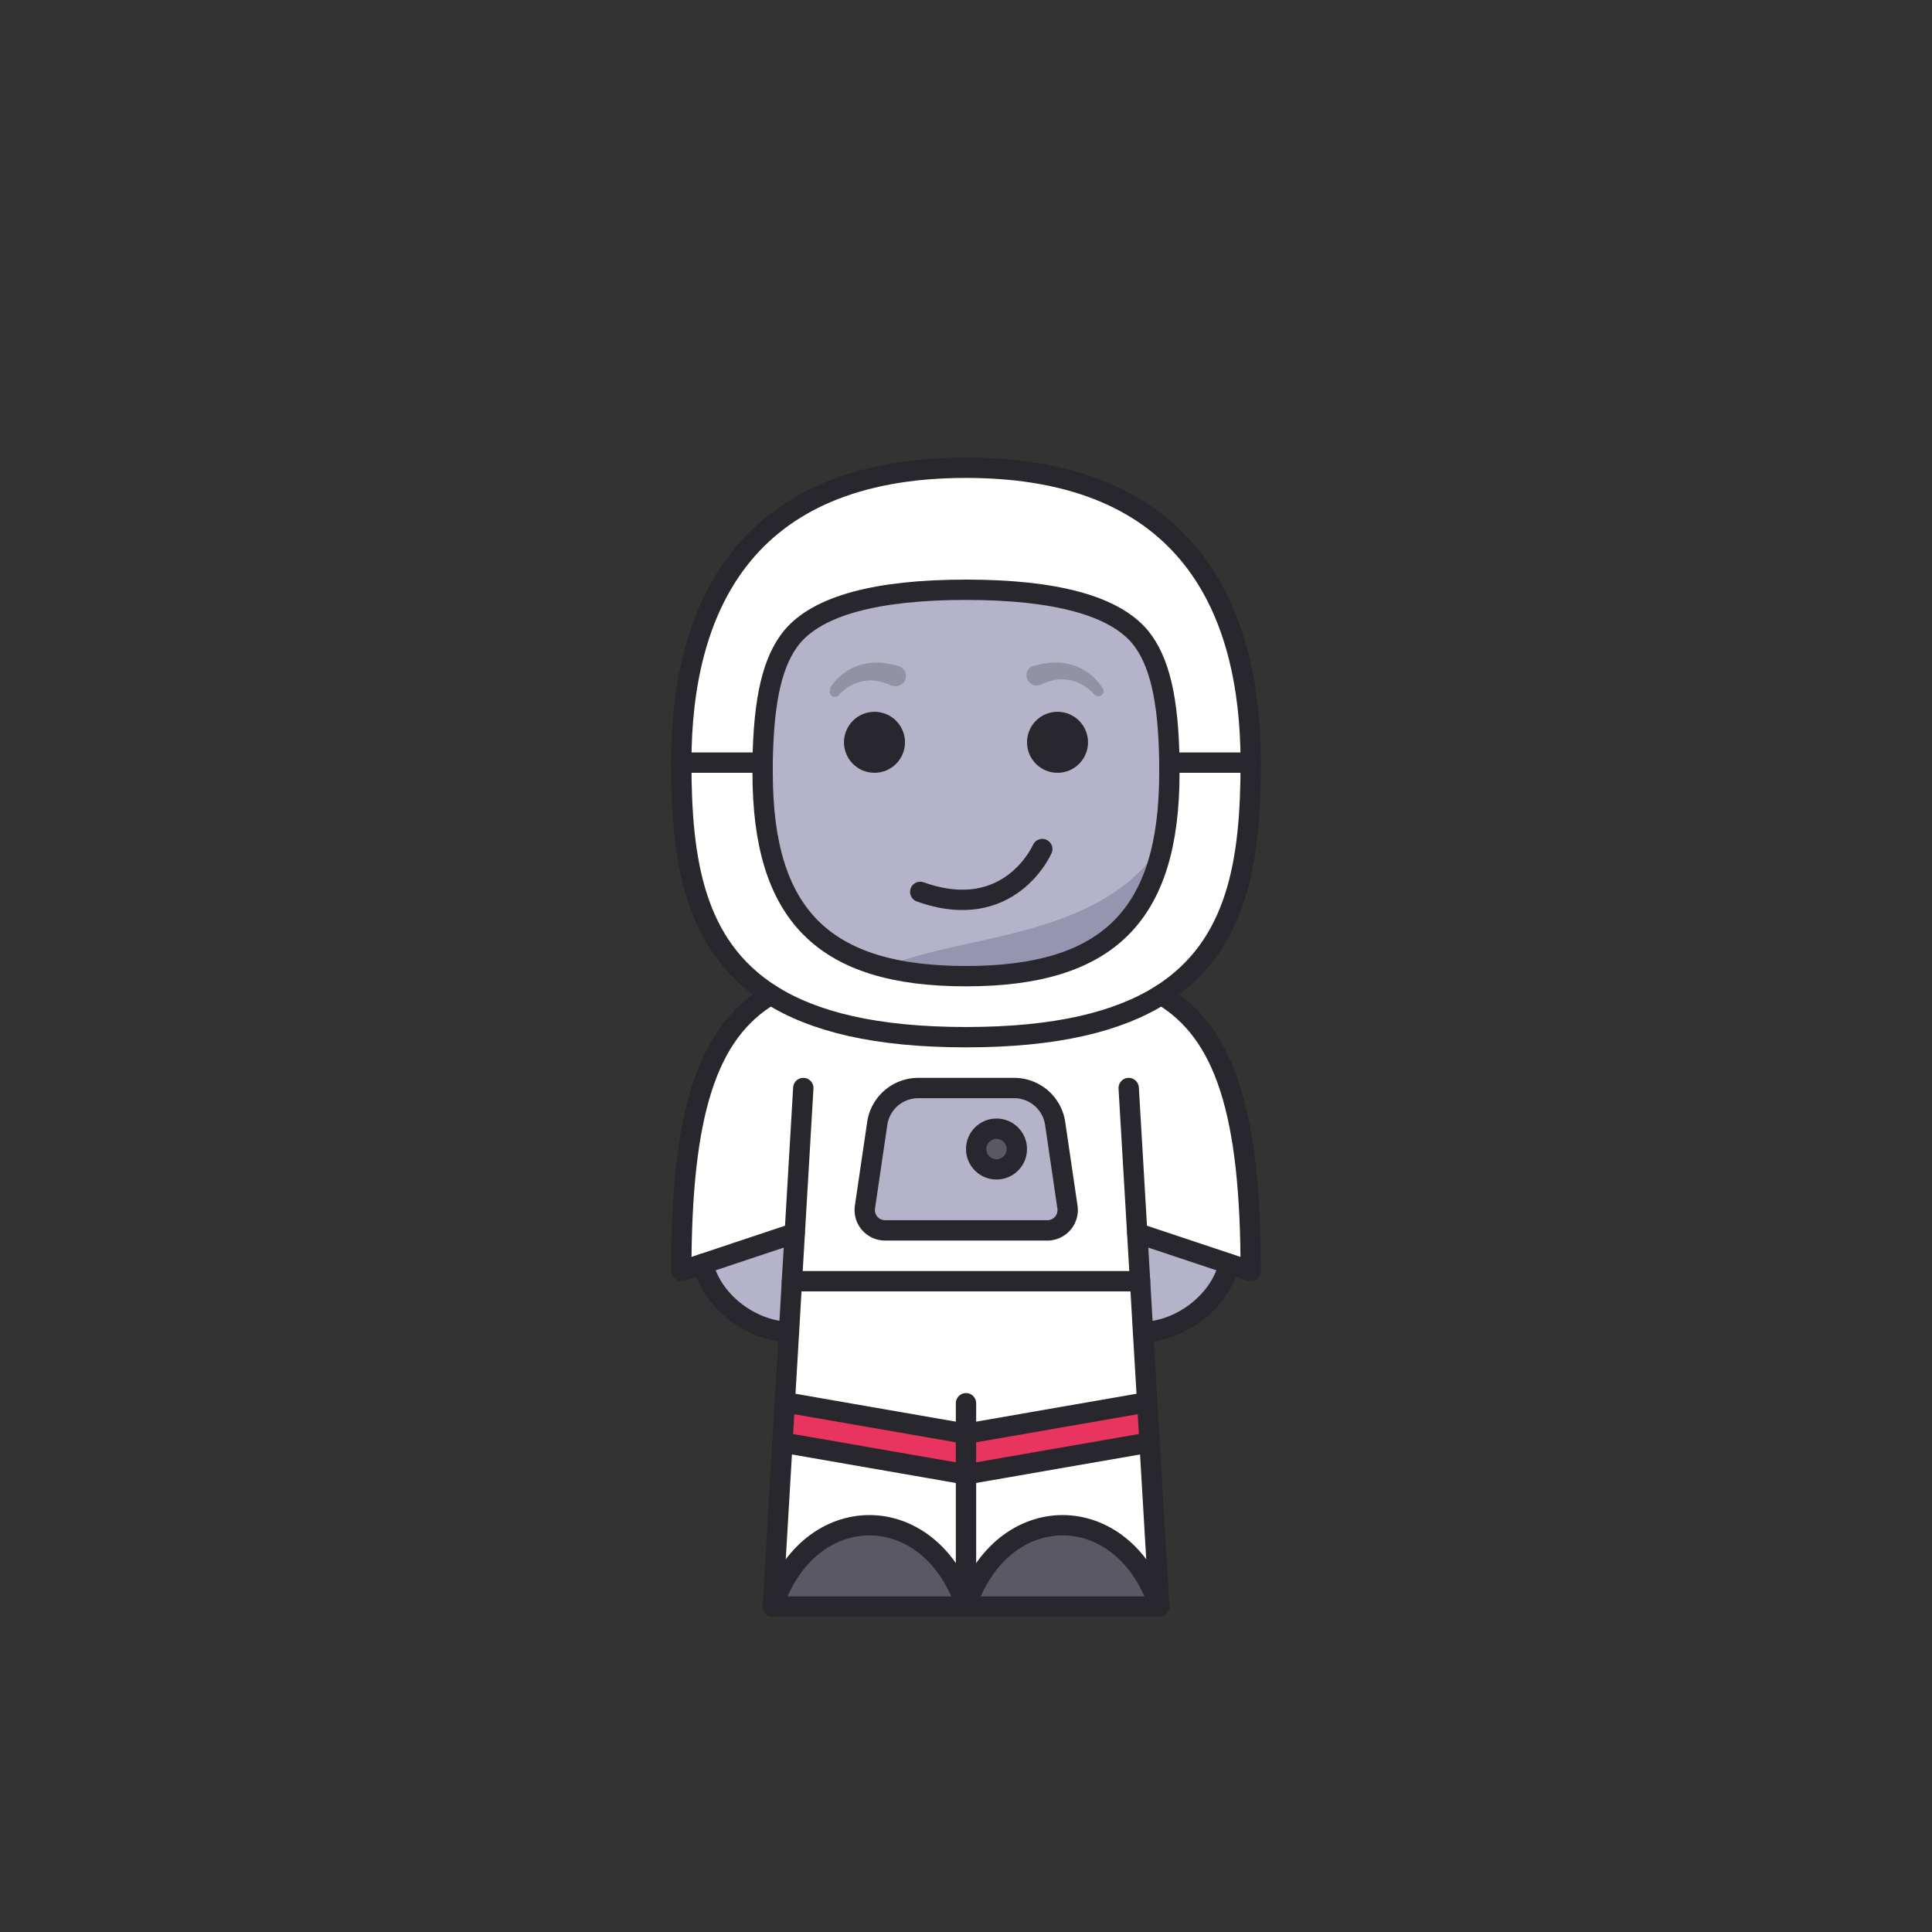 <!--
https://www.stockio.com/free-icon/astronaut-8
-->
<svg id="icons" xmlns="http://www.w3.org/2000/svg" viewBox="0 0 190 190"><rect x="0" y="0" width="190" height="190" fill="#333333" stroke="none"/><defs><style>.cls-1{fill:#fff;}.cls-2{fill:#595863;}.cls-3{fill:#b5b3c9;}.cls-4{fill:#e8345f;}.cls-5{fill:#9695af;}.cls-6{fill:none;stroke:#27272d;stroke-linecap:round;stroke-linejoin:round;stroke-width:2px;}.cls-7{opacity:0.24;}.cls-8{fill:#27272d;}</style></defs><title>astronaut</title><g id="_Group_" data-name="&lt;Group&gt;"><path class="cls-1" d="M123,75h-8c-.08-6.33-1-10.06-2.88-12.36C109.54,59.56,103.78,58,95,58s-14.54,1.56-17.11,4.64C76,64.94,75.09,68.67,75,75H67c0-14.91,6-29,28-29S123,60.09,123,75Z"/><path class="cls-1" d="M115,75h8c0,9.6-1.24,18-8.8,22.82C110,100.47,103.91,102,95,102s-15-1.53-19.2-4.18C68.24,93,67,84.6,67,75h8c0,.34,0,.69,0,1,0,14,6,20,20,20s20-6,20-20c0-.36,0-.71,0-1Z"/><path class="cls-1" d="M111.84,121.28l.28,4.72H77.88l.28-4.72-9,3L67,125c0-15.46,2.49-23.45,8.8-27.18C80,100.47,86.09,102,95,102s15-1.53,19.2-4.18c6.31,3.73,8.8,11.72,8.8,27.18l-2.15-.72Zm-8.9-.28a2,2,0,0,0,2-2.28l-1.22-8.29A4.08,4.08,0,0,0,99.67,107H90.33a4.08,4.08,0,0,0-4.09,3.43L85,118.72a2,2,0,0,0,2,2.28Z"/><circle class="cls-2" cx="98" cy="113" r="2"/><path class="cls-3" d="M111.84,121.28l9,3c-.75,3.5-4.5,6.58-8.44,6.71l-.29-5Z"/><path class="cls-3" d="M115,76a34.24,34.24,0,0,1-.57,6.62C112.66,91.94,106.56,96,95,96a32.87,32.87,0,0,1-8-.86C78.67,93,75,87,75,76c0-.36,0-.71,0-1,.08-6.33,1-10.06,2.88-12.36C80.46,59.56,86.22,58,95,58s14.54,1.56,17.11,4.64c1.92,2.3,2.8,6,2.88,12.36C115,75.34,115,75.69,115,76Z"/><path class="cls-1" d="M113.05,141.86,114,158c-3.5-10.67-15.5-10.67-19,0V145Z"/><path class="cls-2" d="M114,158H95C98.5,147.33,110.5,147.33,114,158Z"/><polygon class="cls-4" points="112.82 137.9 113.05 141.86 95 145 95 141 112.82 137.9"/><polygon class="cls-1" points="95 141 77.18 137.9 77.59 130.99 77.88 126 112.12 126 112.41 130.99 112.82 137.9 95 141"/><path class="cls-3" d="M105,118.72a2,2,0,0,1-2,2.28H87.06a2,2,0,0,1-2-2.28l1.22-8.29A4.08,4.08,0,0,1,90.33,107h9.34a4.08,4.08,0,0,1,4.09,3.43ZM100,113a2,2,0,1,0-2,2A2,2,0,0,0,100,113Z"/><path class="cls-1" d="M95,145v13c-3.5-10.67-15.5-10.67-19,0l1-16.14Z"/><polygon class="cls-4" points="95 141 95 145 76.95 141.86 77.18 137.9 95 141"/><path class="cls-2" d="M95,158H76C79.5,147.33,91.5,147.33,95,158Z"/><path class="cls-3" d="M78.16,121.28,77.88,126l-.29,5c-3.94-.13-7.69-3.21-8.44-6.71Z"/><path class="cls-5" d="M114.43,82.67C112.66,91.94,106.56,96,95,96a32.87,32.87,0,0,1-8-.86C94.26,91.84,108.69,92.47,114.43,82.67Z"/><path class="cls-6" d="M69.15,124.28c.75,3.5,4.5,6.58,8.44,6.71"/><path class="cls-6" d="M112.41,131c3.94-.13,7.69-3.21,8.44-6.71"/><path class="cls-6" d="M75.8,97.82C69.49,101.55,67,109.54,67,125l2.15-.72,9-3"/><polyline class="cls-6" points="76 158 76.95 141.86 77.18 137.9 77.59 130.99 77.88 126 78.16 121.28 79 107"/><polyline class="cls-6" points="111 107 111.84 121.28 112.12 126 112.41 130.99 112.82 137.9 113.05 141.86 114 158"/><path class="cls-6" d="M114.2,97.82c6.31,3.73,8.8,11.72,8.8,27.18l-2.15-.72-9-3"/><line class="cls-6" x1="112.12" y1="126" x2="77.88" y2="126"/><polyline class="cls-6" points="95 158 95 145 95 141 95 138"/><path class="cls-6" d="M76,158c3.5-10.67,15.5-10.67,19,0Z"/><path class="cls-6" d="M95,158c3.5-10.67,15.5-10.67,19,0Z"/><path class="cls-6" d="M67,75c0,9.6,1.24,18,8.8,22.82C80,100.47,86.09,102,95,102s15-1.53,19.2-4.18C121.76,93,123,84.6,123,75c0-14.91-6-29-28-29S67,60.09,67,75Z"/><path class="cls-6" d="M115,75c-.08-6.33-1-10.06-2.88-12.36C109.54,59.56,103.78,58,95,58s-14.54,1.56-17.11,4.64C76,64.94,75.09,68.67,75,75c0,.34,0,.69,0,1,0,14,6,20,20,20s20-6,20-20C115,75.69,115,75.34,115,75Z"/><line class="cls-6" x1="95" y1="141" x2="77.18" y2="137.9"/><line class="cls-6" x1="95" y1="145" x2="76.95" y2="141.86"/><line class="cls-6" x1="112.82" y1="137.9" x2="95" y2="141"/><line class="cls-6" x1="113.05" y1="141.86" x2="95" y2="145"/><path class="cls-6" d="M102.94,121H87.06a2,2,0,0,1-2-2.28l1.22-8.29A4.08,4.08,0,0,1,90.33,107h9.34a4.08,4.08,0,0,1,4.09,3.43l1.22,8.29A2,2,0,0,1,102.94,121Z"/><circle class="cls-6" cx="98" cy="113" r="2"/><line class="cls-6" x1="67" y1="75" x2="75" y2="75"/><line class="cls-6" x1="123" y1="75" x2="115" y2="75"/></g><g class="cls-7"><path class="cls-8" d="M81.58,67.73a5.37,5.37,0,0,1,1.26-1.41,5.17,5.17,0,0,1,1.69-.9,5.48,5.48,0,0,1,1.94-.25,7.64,7.64,0,0,1,1.9.34,1,1,0,1,1-.55,1.93l-.13,0,0,0a5.81,5.81,0,0,0-1.35-.46,3.86,3.86,0,0,0-1.39,0,3.79,3.79,0,0,0-1.35.48,4.38,4.38,0,0,0-1.13.92l0,0a.5.5,0,0,1-.8-.59Z"/></g><g class="cls-7"><path class="cls-8" d="M107.58,68.27a4.38,4.38,0,0,0-1.13-.92,3.79,3.79,0,0,0-1.35-.48,3.86,3.86,0,0,0-1.39,0,5.81,5.81,0,0,0-1.35.46l0,0a1,1,0,1,1-.82-1.83l.13,0a7.64,7.64,0,0,1,1.9-.34,5.48,5.48,0,0,1,1.94.25,5.17,5.17,0,0,1,1.69.9,5.37,5.37,0,0,1,1.26,1.41.5.5,0,0,1-.8.59Z"/></g><circle class="cls-8" cx="104" cy="73" r="3"/><circle class="cls-8" cx="86" cy="73" r="3"/><path class="cls-6" d="M102.5,83.5s-3.2,7.37-12,4.21"/></svg>
